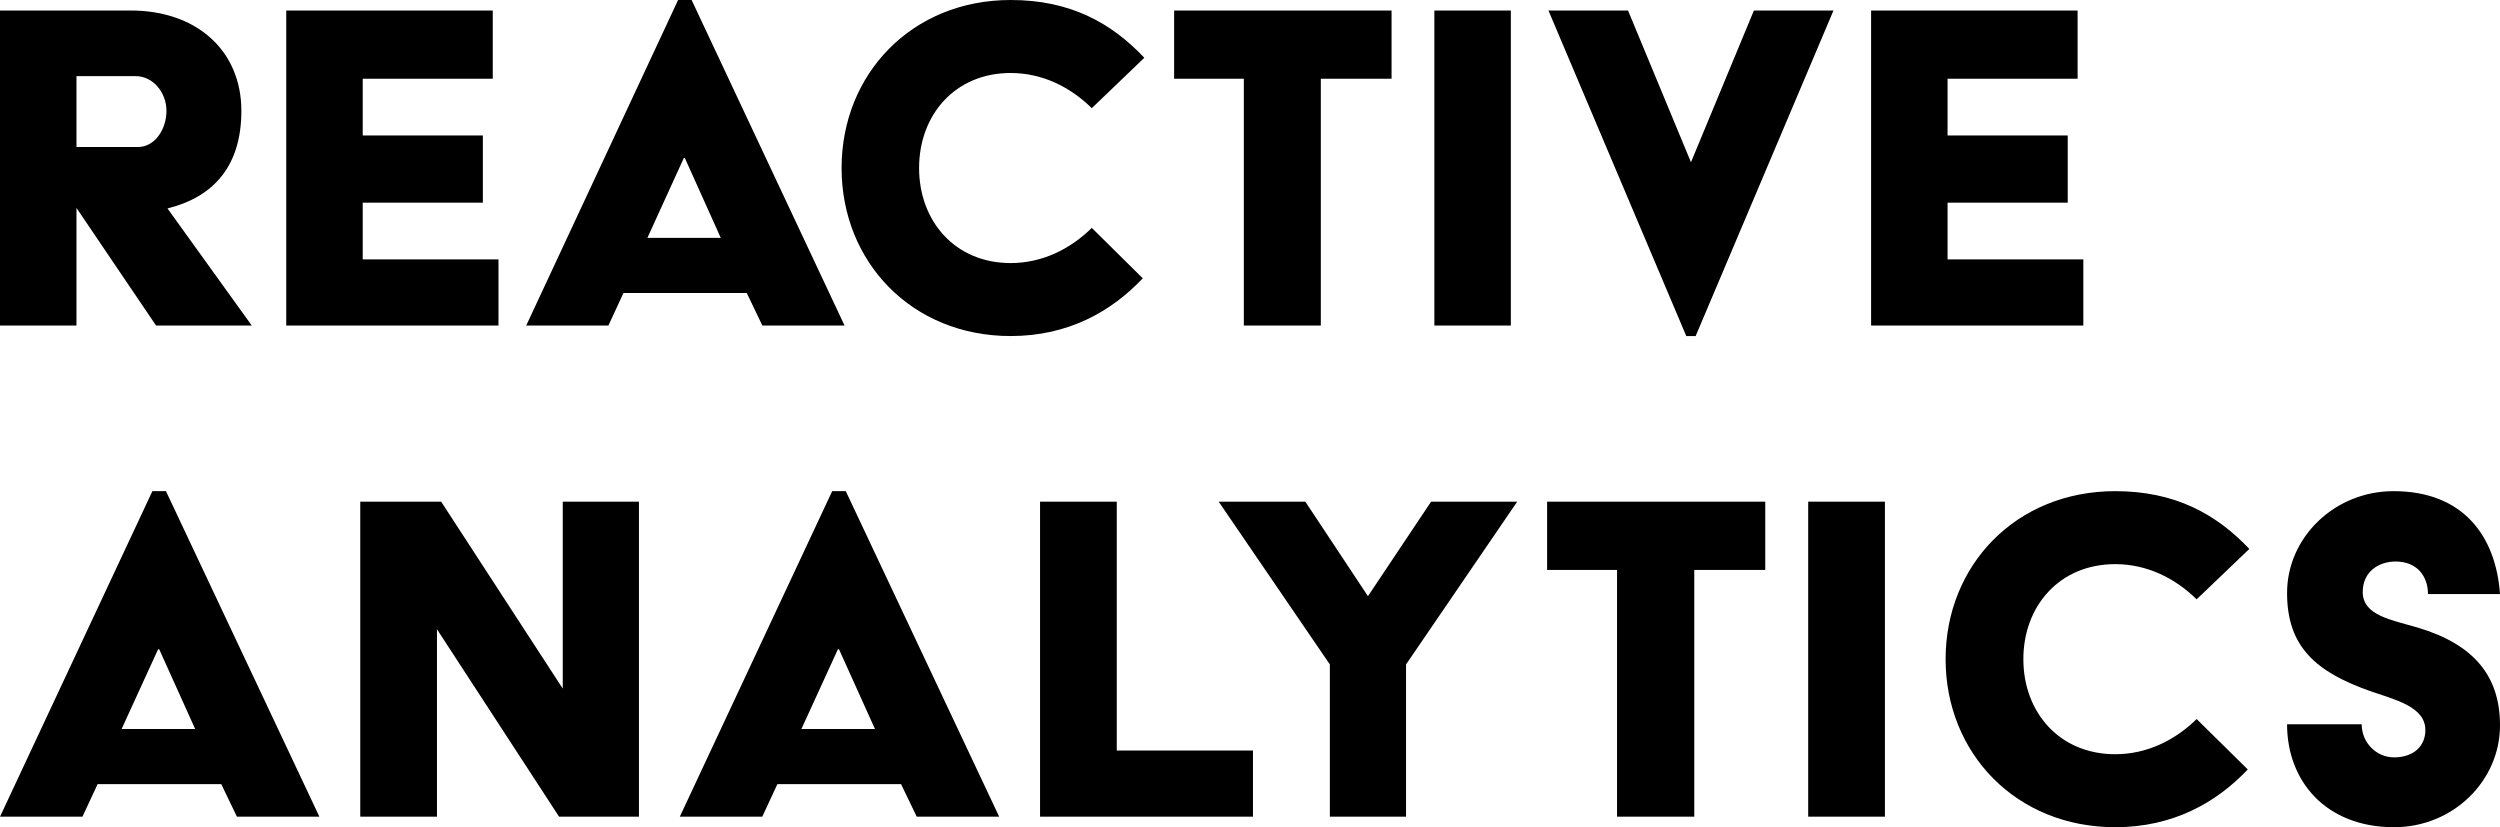 <svg width="272" height="90" viewBox="0 0 272 90" fill="none" xmlns="http://www.w3.org/2000/svg">
<path fill-rule="evenodd" clip-rule="evenodd" d="M8.32 35.42V22.623L16.979 35.42H27.392L18.224 22.68C23.261 21.423 26.261 18.053 26.261 12.054C26.261 5.599 21.506 1.143 14.206 1.143H0V35.42H8.32ZM14.998 15.996H8.32V8.284H14.771C16.639 8.284 18.111 10.055 18.111 12.054C18.111 14.054 16.866 15.996 14.998 15.996ZM54.235 35.42V28.222H39.464V22.052H52.537V14.739H39.464V8.569H53.612V1.143H31.144V35.42H54.235ZM66.193 35.42L67.834 31.878H81.248L82.945 35.42H91.888L75.248 0H73.777L57.251 35.42H66.193ZM78.418 25.879H70.438L74.399 17.196H74.513L78.418 25.879ZM109.958 36.562C116.24 36.562 120.937 33.877 124.333 30.278L118.787 24.794C116.41 27.136 113.354 28.622 109.958 28.622C103.902 28.622 99.997 24.051 99.997 18.281C99.997 12.511 103.902 7.941 109.958 7.941C113.354 7.941 116.41 9.426 118.787 11.769L124.503 6.284C120.881 2.457 116.41 0 109.958 0C99.205 0 91.564 8.055 91.564 18.281C91.564 28.507 99.205 36.562 109.958 36.562ZM143.705 35.42V8.569H151.402V1.143H127.745V8.569H135.329V35.42H143.705ZM164.379 35.42V1.143H156.059V35.42H164.379ZM184.487 36.562L199.484 1.143H190.825L183.977 17.653L177.129 1.143H168.47L183.468 36.562H184.487ZM226.667 35.42V28.222H211.895V22.052H224.969V14.739H211.895V8.569H226.044V1.143H203.576V35.42H226.667Z" fill="currentcolor"/>
<path fill-rule="evenodd" clip-rule="evenodd" d="M8.971 88.857L10.618 85.315H24.075L25.779 88.857H34.75L18.056 53.438H16.58L0 88.857H8.971ZM21.236 79.317H13.23L17.205 70.633H17.318L21.236 79.317ZM47.542 88.857V68.462L60.829 88.857H69.517V54.58H61.227V74.918L47.997 54.58H39.196V88.857H47.542ZM82.934 88.857L84.58 85.315H98.037L99.741 88.857H108.712L92.019 53.438H90.542L73.962 88.857H82.934ZM95.198 79.317H87.192L91.167 70.633H91.28L95.198 79.317ZM136.324 88.857V81.659H121.504V54.58H113.158V88.857H136.324ZM152.978 88.857V72.29L165.072 54.58H155.703L148.833 64.863L142.019 54.58H132.593L144.688 72.29V88.857H152.978ZM184.337 88.857V62.007H192.06V54.58H168.325V62.007H175.934V88.857H184.337ZM205.079 88.857V54.58H196.732V88.857H205.079ZM230.136 90C236.438 90 241.151 87.315 244.558 83.716L238.994 78.231C236.609 80.574 233.543 82.059 230.136 82.059C224.06 82.059 220.142 77.489 220.142 71.719C220.142 65.949 224.06 61.378 230.136 61.378C233.543 61.378 236.609 62.864 238.994 65.206L244.729 59.722C241.095 55.894 236.609 53.438 230.136 53.438C219.347 53.438 211.682 61.493 211.682 71.719C211.682 81.945 219.347 90 230.136 90ZM260.473 90C266.89 90 272 84.973 272 78.917C272 73.547 269.161 70.119 263.085 68.291C260.189 67.434 257.066 66.977 257.066 64.406C257.066 62.178 258.827 61.093 260.644 61.093C262.972 61.093 264.164 62.692 264.164 64.635H272C271.546 58.294 267.969 53.438 260.417 53.438C254 53.438 248.833 58.465 248.833 64.52C248.833 70.405 252.013 73.09 257.748 75.147C260.53 76.118 263.88 76.86 263.88 79.431C263.88 81.202 262.574 82.402 260.473 82.402C258.543 82.402 256.953 80.802 256.953 78.803H248.833C248.833 84.973 253.035 90 260.473 90Z" fill="currentcolor"/>
</svg>

